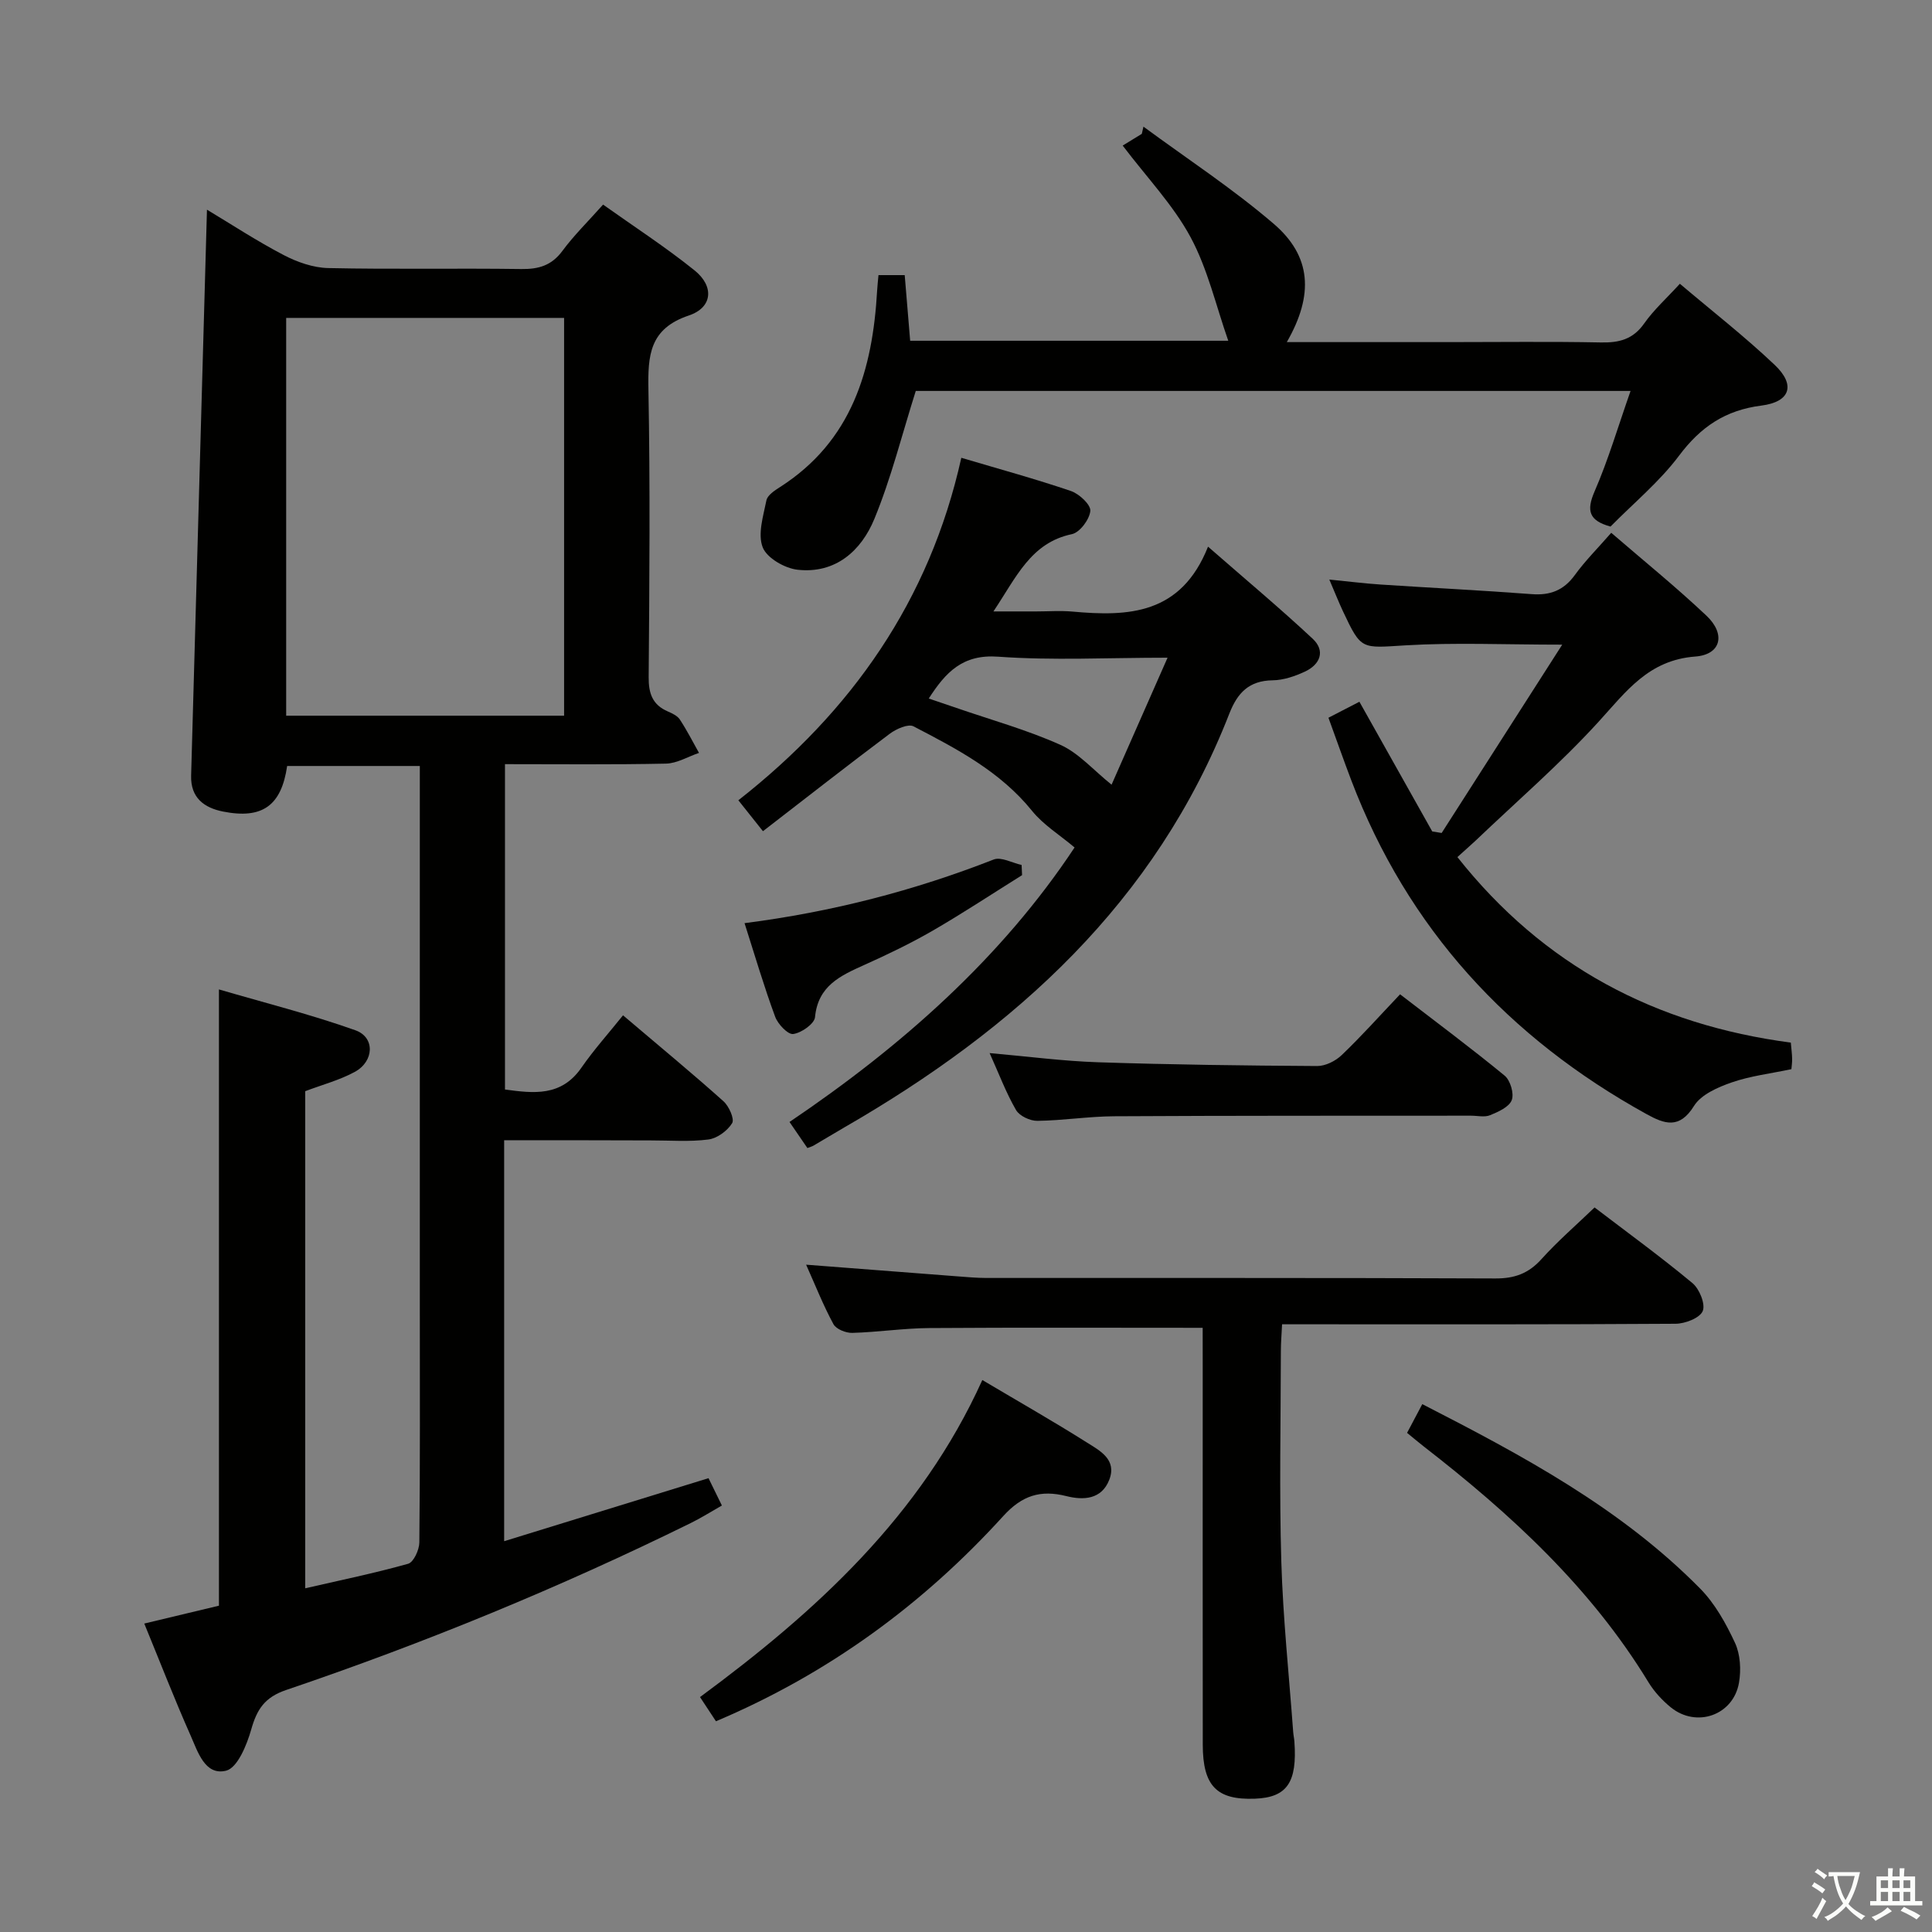 <svg enable-background="new 0 0 400 400" viewBox="0 0 400 400" xmlns="http://www.w3.org/2000/svg"><rect x="0" y="0" width="400" height="400" fill="#808080" stroke="none"/><path d="m377.9 391.2c-.2.3-.4.5-.6.8-.7-.6-1.4-1-2.2-1.5.2-.3.4-.5.5-.8.6.4 1.4.8 2.3 1.5zm-1.8 6.1c-.2-.2-.5-.4-.9-.6.4-.6.8-1.2 1.2-1.9s.7-1.3.9-1.9c.3.3.5.5.8.7-.7 1.3-1.4 2.6-2 3.7zm2.2-9c-.3.3-.5.5-.6.8-.6-.6-1.3-1.1-2-1.5.3-.3.5-.5.6-.7.6.5 1.3.9 2 1.4zm.3.2v-.9h2 4.5c-.3 1.3-.6 2.5-1 3.6s-.9 2.1-1.4 3c.4.5 1 1 1.6 1.4s1.2.8 1.9 1.1c-.3.2-.5.4-.8.8-.4-.3-1-.7-1.6-1.2s-1.2-1.1-1.6-1.6c-.5.6-1.1 1.1-1.7 1.6s-1.4.9-2.1 1.4c-.1-.3-.3-.5-.7-.8.6-.2 1.2-.5 1.9-1s1.4-1.1 2-1.8c-.5-.8-.9-1.6-1.2-2.5s-.6-2-.8-3.2c-.4.1-.7.1-1 .1zm2.5 2.7c.3 1 .7 1.7 1 2.2.3-.5.6-1.1 1-2s.6-1.9.9-3h-3.2-.4c.1.9.3 1.8.7 2.8z" fill="#fbfcfa"/><path d="m396.5 388.5v1.5 3.6h1.5v.9c-.4 0-1 0-1.7 0h-7.9c-.5 0-.9 0-1.2 0v-.9h1.3v-3.5c0-.7 0-1.2 0-1.6h2.4c0-.8 0-1.4 0-1.7h1c0 .3-.1.8-.1 1.7h1.5c0-.8 0-1.4 0-1.7h1c0 .3-.1.9-.1 1.7zm-8.2 9.2c-.2-.3-.5-.5-.8-.8.8-.3 1.4-.6 1.9-.9s1-.7 1.4-1.1c.3.3.6.5.9.8-1.6 1-2.8 1.6-3.4 2zm2.6-6.8v-1.6h-1.5v1.6zm0 2.7v-1.9h-1.5v1.9zm2.4-2.7v-1.6h-1.5v1.6zm0 2.7v-1.9h-1.5v1.9zm.2 2 .7-.8c.4.2.9.5 1.6.8s1.3.7 1.8 1c-.3.3-.5.5-.8.8-.4-.3-1.5-1-3.3-1.8zm2-4.7v-1.6h-1.4v1.6zm0 2.7v-1.9h-1.4v1.9z" fill="#fbfcfa"/><g fill="#010100"><path d="m104.38 236.07v83.02c14.29-4.41 28.17-8.69 42.31-13.05.79 1.6 1.65 3.36 2.77 5.66-2.24 1.27-4.29 2.57-6.45 3.63-27.15 13.37-55.1 24.84-83.75 34.56-4.46 1.51-6.06 4-7.24 8.16-.91 3.21-2.85 7.96-5.2 8.55-4.4 1.09-5.88-3.96-7.38-7.33-3.3-7.43-6.24-15.02-9.57-23.13 5.25-1.26 10.31-2.47 15.46-3.7 0-42.08 0-84.15 0-127.59 9.5 2.78 19.04 5.18 28.26 8.46 4.09 1.46 3.88 6.43-.13 8.61-3.14 1.71-6.7 2.65-10.27 4v102.92c7.3-1.68 14.38-3.13 21.31-5.08 1.13-.32 2.3-2.87 2.32-4.4.17-15.99.1-31.99.1-47.98 0-35.65 0-71.31 0-106.96 0-1.81 0-3.63 0-5.83-9.37 0-18.43 0-27.47 0-1.19 8.19-5.11 11.06-13.29 9.43-3.87-.77-6.72-2.83-6.59-7.43 1.1-38.92 2.18-77.84 3.28-117.18 4.95 2.97 10.25 6.45 15.85 9.38 2.81 1.47 6.13 2.64 9.25 2.71 13.32.29 26.66.01 39.98.2 3.64.05 6.3-.75 8.53-3.78 2.36-3.19 5.23-6 8.4-9.56 6.38 4.54 12.91 8.77 18.94 13.62 4.11 3.31 3.74 7.69-1.19 9.34-8.17 2.74-8.49 8.28-8.36 15.38.37 19.82.21 39.65.05 59.48-.03 3.41.8 5.76 3.99 7.13.9.39 1.96.89 2.46 1.65 1.46 2.22 2.67 4.6 3.97 6.92-2.28.77-4.55 2.17-6.84 2.22-10.97.23-21.95.11-33.33.11v67.36c5.92.8 11.64 1.52 15.82-4.51 2.56-3.69 5.58-7.06 8.62-10.85 8.01 6.8 14.52 12.17 20.8 17.8 1.14 1.02 2.32 3.67 1.79 4.53-.97 1.58-3.1 3.15-4.92 3.38-3.93.51-7.98.18-11.98.19-9.92-.04-19.88-.04-30.3-.04zm12.41-170.25c-19.45 0-38.49 0-57.54 0v82.36h57.54c0-27.55 0-54.69 0-82.36z"/><path d="m167.16 237.69c-1.06-1.54-2.16-3.16-3.7-5.4 23.3-15.73 43.93-34.04 59.02-56.83-3.11-2.62-6.46-4.68-8.79-7.56-6.59-8.17-15.58-12.85-24.56-17.52-1.1-.57-3.58.53-4.92 1.54-8.74 6.55-17.33 13.29-26.25 20.17-2.19-2.75-3.61-4.54-5.09-6.4 23.44-18.39 39.59-41.33 46.16-70.91 7.91 2.35 15.39 4.39 22.72 6.89 1.7.58 4.11 2.84 3.99 4.11-.17 1.77-2.18 4.47-3.82 4.81-8.51 1.79-11.47 8.87-16.24 16h8.85c2.5 0 5.02-.19 7.49.03 11.58 1.05 22.49.66 28.09-13.44 7.85 6.86 14.94 12.78 21.67 19.07 2.69 2.52 1.54 5.33-1.61 6.8-2.07.96-4.43 1.77-6.67 1.8-4.91.07-7.29 2.57-8.99 6.92-15.23 39.02-44.3 65.23-79.62 85.6-2.16 1.25-4.29 2.55-6.45 3.81-.28.17-.61.25-1.28.51zm62.98-75.23c3.46-7.85 7.37-16.72 11.59-26.29-12.46 0-23.81.6-35.06-.21-7.36-.54-10.87 3.21-14.38 8.66 2.02.69 3.86 1.3 5.7 1.94 7.21 2.49 14.62 4.54 21.55 7.65 3.8 1.7 6.79 5.2 10.6 8.25z"/><path d="m266.42 70.83h33.53c10.5 0 21-.14 31.5.07 3.78.08 6.65-.64 8.96-3.93 1.99-2.83 4.64-5.21 7.39-8.22 6.58 5.58 13.4 10.89 19.64 16.81 4.36 4.13 3.24 7.65-2.76 8.41-7.46.95-12.57 4.4-17.04 10.36-4.05 5.41-9.43 9.84-14.2 14.69-4.43-1.22-5.06-3.24-3.29-7.3 2.82-6.49 4.83-13.34 7.44-20.78-50.22 0-99.55 0-147.99 0-2.85 9.01-5.08 18.01-8.57 26.49-2.71 6.59-8.04 11.4-15.89 10.53-2.66-.29-6.37-2.43-7.23-4.64-1.07-2.75.12-6.5.77-9.73.22-1.07 1.7-2.04 2.8-2.74 14.9-9.53 19.19-24.27 20.12-40.69.05-.97.17-1.94.28-3.2h5.43c.38 4.54.74 8.93 1.13 13.59h65.86c-2.56-7.29-4.26-14.87-7.81-21.45-3.58-6.64-9-12.3-14.05-18.96 1.16-.71 2.56-1.57 3.96-2.43.11-.5.23-.99.34-1.49 9.03 6.65 18.47 12.83 26.96 20.11 7.82 6.7 8.35 14.71 2.72 24.5z"/><path d="m249 274.91c-19.4 0-38.01-.08-56.63.05-5.31.04-10.6.85-15.91 1-1.32.04-3.34-.77-3.9-1.8-2.1-3.87-3.73-8-5.66-12.32 10.77.83 21.03 1.63 31.28 2.41 1.99.15 3.98.33 5.96.34 35.15.02 70.31-.05 105.46.1 4.01.02 6.9-1.05 9.57-4.03 3.31-3.68 7.1-6.95 10.97-10.67 6.64 5.07 13.63 10.15 20.26 15.66 1.45 1.2 2.73 4.36 2.13 5.79-.61 1.45-3.65 2.62-5.63 2.63-25.16.17-50.32.11-75.47.11-1.81 0-3.63 0-5.99 0-.1 2.08-.25 3.84-.25 5.6-.02 14.5-.34 29 .09 43.48.35 11.79 1.6 23.55 2.46 35.32.05.66.2 1.31.25 1.98.61 8.48-1.53 11.59-8.17 11.84-7.9.3-10.79-2.62-10.8-11.18-.03-25.66-.01-51.32-.01-76.97-.01-3.15-.01-6.29-.01-9.34z"/><path d="m301.74 177.45c17.84 22.55 41.05 34.72 69.03 38.41.12 1.39.25 2.35.27 3.32.02.79-.1 1.59-.15 2.18-4.34.92-8.49 1.4-12.35 2.74-2.88 1-6.35 2.51-7.82 4.88-3.02 4.86-6.12 3.73-9.83 1.68-28.58-15.78-49.43-38.4-61.12-69.1-1.59-4.18-3.07-8.41-4.73-12.96 2.21-1.14 4.25-2.19 6.41-3.31 5.08 9.03 10.08 17.94 15.08 26.85.65.11 1.3.21 1.95.32 8.13-12.71 16.27-25.42 24.96-38.99-11.94 0-22.2-.47-32.4.14-9.19.55-9.17 1.07-12.97-7-.91-1.94-1.7-3.94-2.85-6.62 3.89.38 7.23.81 10.58 1.03 10.44.69 20.9 1.2 31.33 1.99 3.82.29 6.62-.78 8.92-3.95 2.13-2.94 4.73-5.53 7.54-8.75 6.77 5.84 13.48 11.27 19.73 17.18 4 3.78 3.04 8.04-2.33 8.44-9.69.73-14.31 7.24-20.02 13.5-7.95 8.71-16.93 16.47-25.48 24.63-1.18 1.1-2.4 2.16-3.75 3.39z"/><path d="m203.38 285.72c7.7 4.57 14.77 8.59 21.64 12.93 2.68 1.69 6.28 3.52 4.64 7.73-1.6 4.1-5.37 4.26-8.89 3.37-5.35-1.34-9.17-.14-13.06 4.14-16.63 18.29-36.22 32.64-59.48 42.48-.96-1.46-2.04-3.09-3.3-5.01 24.04-17.72 45.74-37.53 58.45-65.64z"/><path d="m204.89 218.03c7.95.7 15.19 1.66 22.45 1.9 15.11.5 30.24.69 45.36.78 1.72.01 3.81-1.04 5.09-2.27 4.07-3.89 7.83-8.1 12.08-12.58 7.61 5.86 14.77 11.18 21.65 16.84 1.18.97 1.99 3.72 1.47 5.07-.55 1.43-2.78 2.42-4.48 3.12-1.14.47-2.63.1-3.96.1-24.62.02-49.24-.02-73.87.12-5.3.03-10.6.88-15.9.95-1.51.02-3.71-1.01-4.42-2.24-2.06-3.55-3.52-7.46-5.47-11.79z"/><path d="m291.32 296.66c1.1-2.07 2.02-3.81 3.15-5.95 20.79 10.66 41.12 21.53 57.56 38.22 3.06 3.11 5.33 7.22 7.19 11.22 1.1 2.38 1.28 5.58.82 8.23-1.16 6.75-8.81 9.43-14.13 5.1-1.77-1.45-3.42-3.23-4.61-5.18-11.97-19.66-28.56-34.89-46.52-48.82-1.04-.81-2.05-1.67-3.46-2.82z"/><path d="m154.15 191.13c18.22-2.34 35.15-6.75 51.59-13.18 1.54-.6 3.83.71 5.77 1.13.03.7.07 1.41.1 2.11-6.15 3.84-12.21 7.85-18.48 11.48-4.59 2.65-9.39 4.96-14.23 7.13-4.93 2.22-9.54 4.31-10.16 10.79-.13 1.38-2.81 3.26-4.51 3.49-1.1.15-3.18-2.04-3.74-3.57-2.3-6.21-4.16-12.56-6.34-19.38z"/></g></svg>